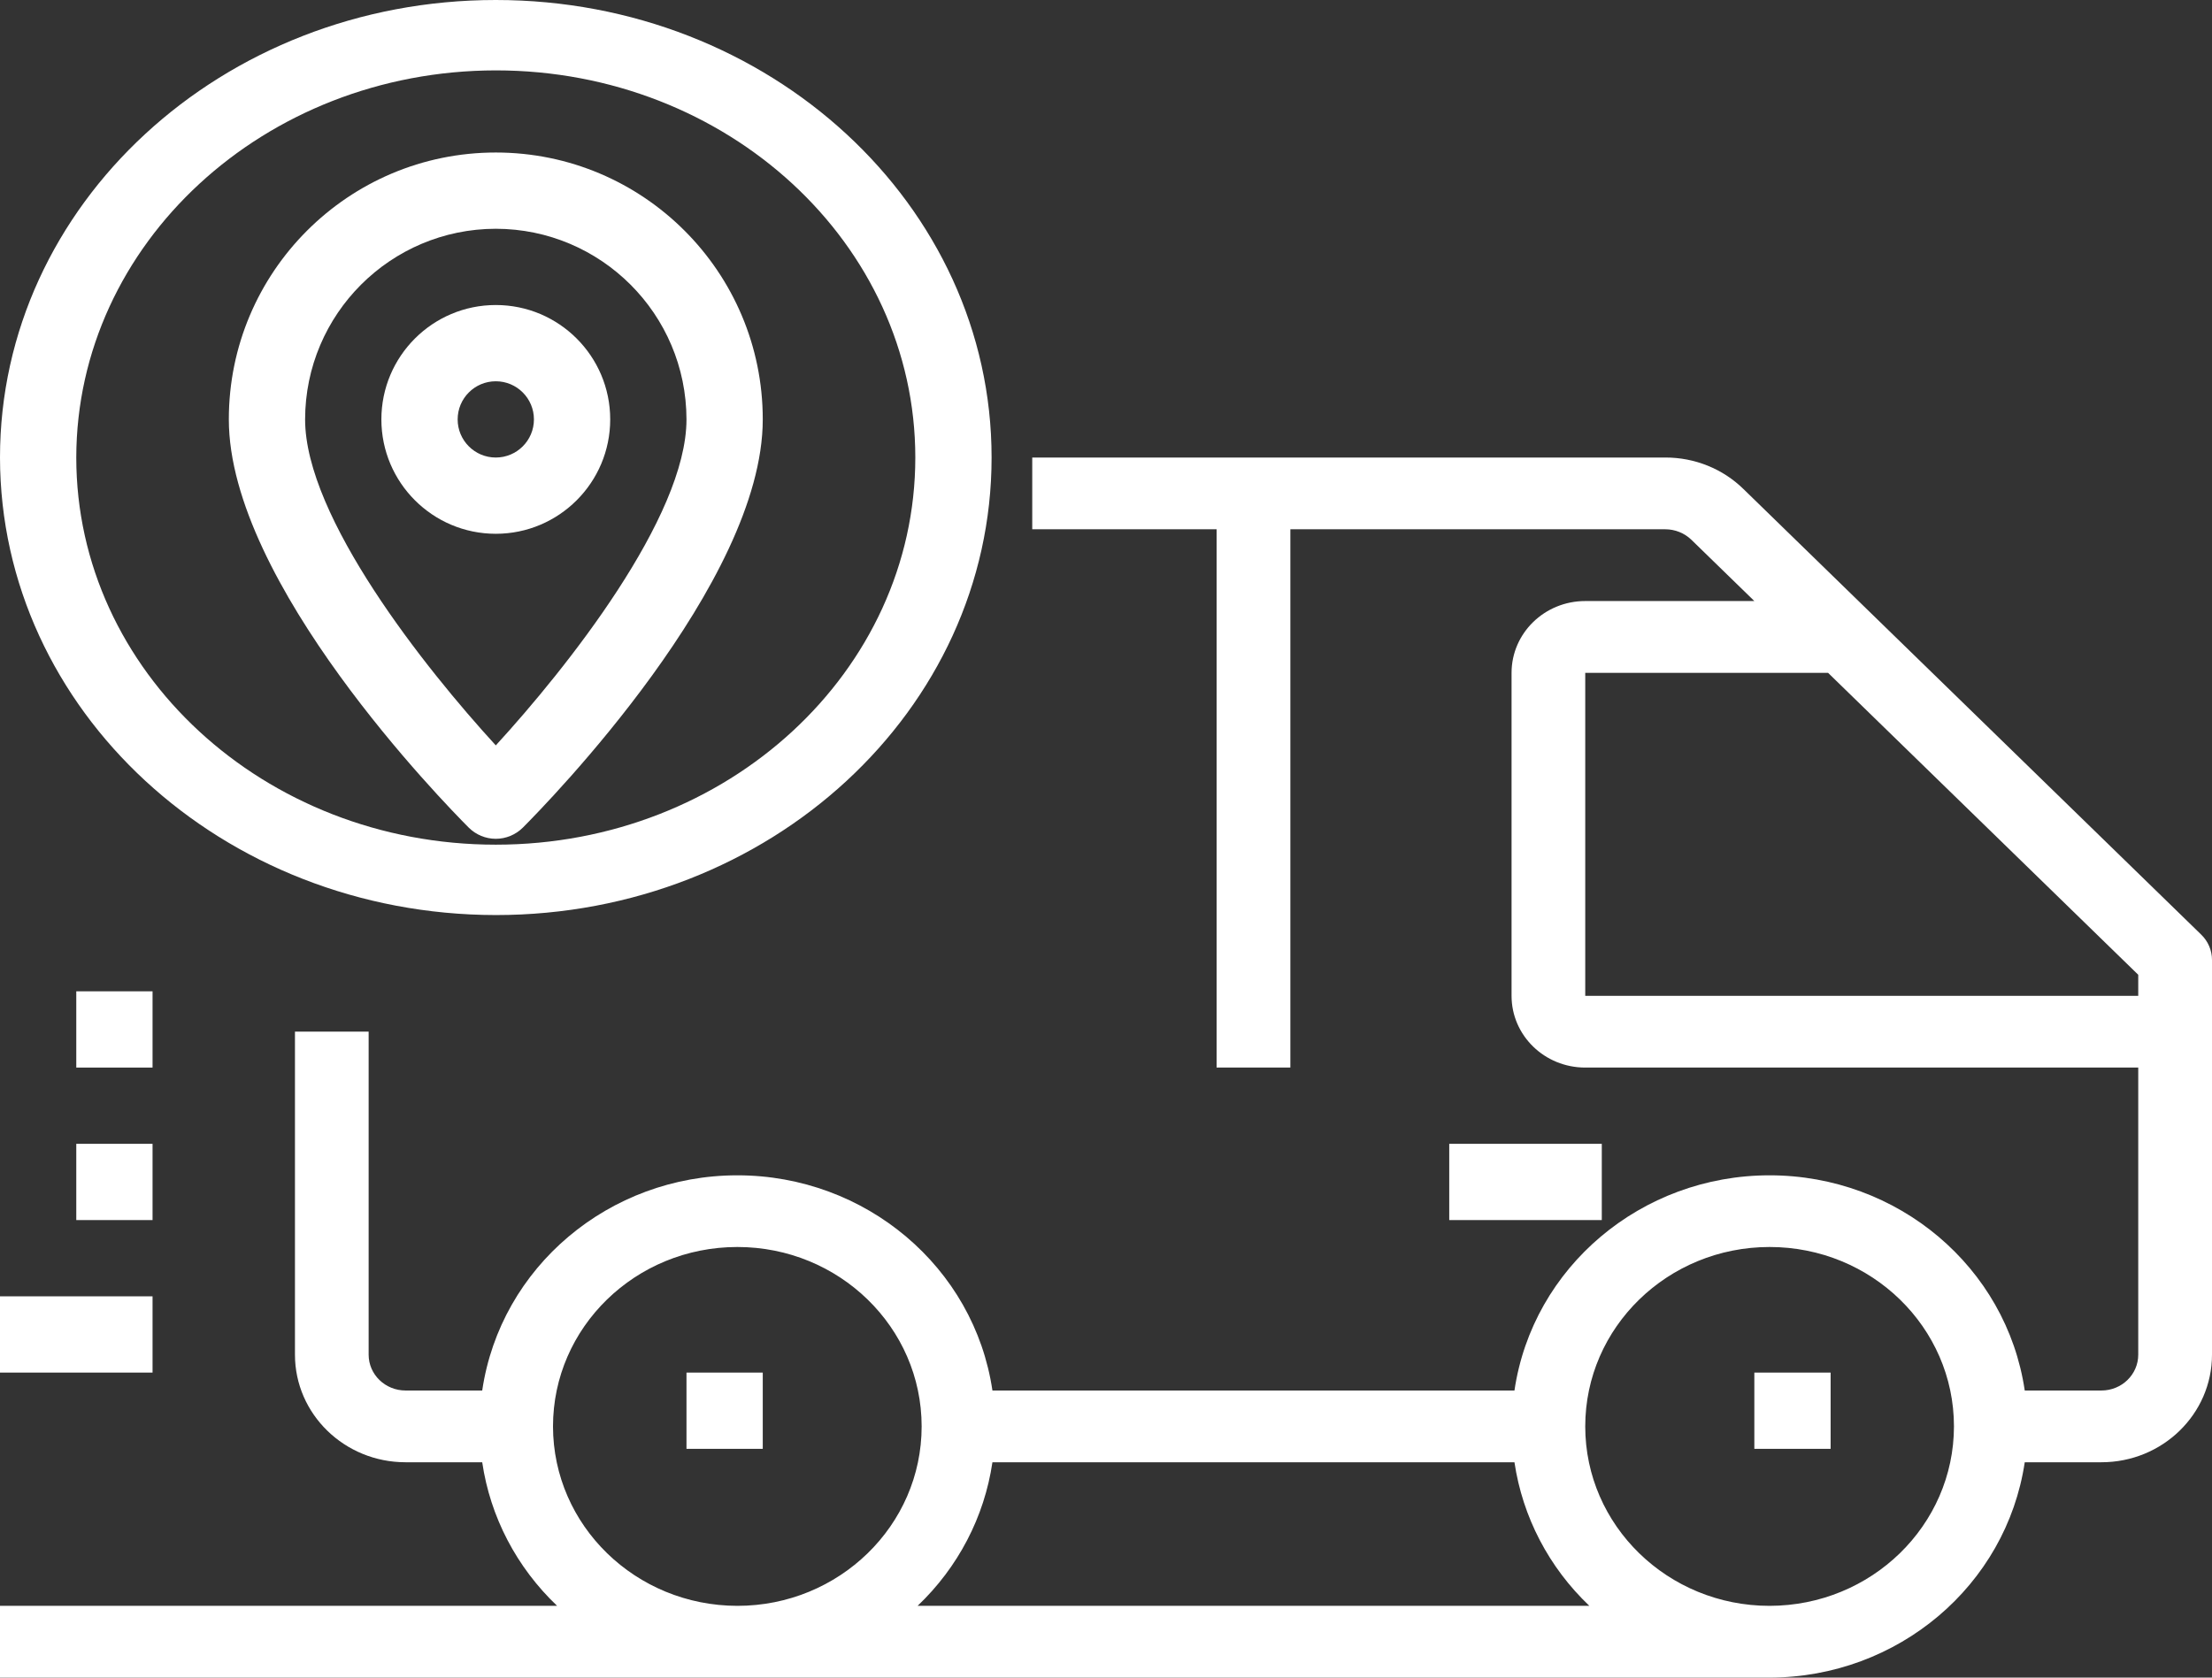 <?xml version="1.0" encoding="UTF-8"?>
<svg width="29px" height="22px" viewBox="0 0 29 22" version="1.1" xmlns="http://www.w3.org/2000/svg" xmlns:xlink="http://www.w3.org/1999/xlink">
    <rect x="0" y="0" width="29" height="22" fill="#333333" stroke="none"/>
    <!-- Generator: Sketch 55.2 (78181) - https://sketchapp.com -->
    <title>1559863</title>
    <desc>Created with Sketch.</desc>
    <g id="Page-1" stroke="none" stroke-width="1" fill="none" fill-rule="evenodd">
        <g id="Desktop-HD-Copy-2" transform="translate(-1030, -29)" fill="#FFFFFF" fill-rule="nonzero">
            <g id="1559863" transform="translate(1030, 29)">
                <path d="M28.858,12.256 L22.858,6.414 C22.587,6.148 22.218,5.999 21.833,6 L13.533,6 L13.533,6.941 L15.95,6.941 L15.95,14 L16.917,14 L16.917,6.941 L21.833,6.941 C21.961,6.941 22.084,6.991 22.175,7.079 L23,7.882 L20.783,7.882 C20.249,7.882 19.817,8.304 19.817,8.824 L19.817,13.059 C19.817,13.579 20.249,14 20.783,14 L28.033,14 L28.033,17.765 C28.033,18.025 27.817,18.235 27.55,18.235 L26.545,18.235 C26.306,16.616 24.881,15.413 23.2,15.413 C21.519,15.413 20.094,16.616 19.855,18.235 L13.011,18.235 C12.772,16.616 11.347,15.413 9.667,15.413 C7.986,15.413 6.561,16.616 6.322,18.235 L5.317,18.235 C5.05,18.235 4.833,18.025 4.833,17.765 L4.833,13.529 L3.867,13.529 L3.867,17.765 C3.867,18.544 4.516,19.176 5.317,19.176 L6.322,19.176 C6.427,19.892 6.773,20.554 7.304,21.059 L0,21.059 L0,22 L23.2,22 C24.88,21.997 26.303,20.795 26.545,19.176 L27.55,19.176 C28.351,19.176 29,18.544 29,17.765 L29,12.588 C29,12.463 28.949,12.344 28.858,12.256 Z M7.25,18.706 C7.25,17.406 8.332,16.353 9.667,16.353 C11.001,16.353 12.083,17.406 12.083,18.706 C12.083,20.005 11.001,21.059 9.667,21.059 C8.333,21.057 7.252,20.005 7.25,18.706 Z M12.03,21.059 C12.561,20.554 12.906,19.892 13.011,19.176 L19.855,19.176 C19.961,19.892 20.306,20.554 20.837,21.059 L12.03,21.059 Z M23.2,21.059 C21.865,21.059 20.783,20.005 20.783,18.706 C20.783,17.406 21.865,16.353 23.2,16.353 C24.535,16.353 25.617,17.406 25.617,18.706 C25.615,20.005 24.534,21.057 23.2,21.059 L23.2,21.059 Z M20.783,13.059 L20.783,8.824 L23.967,8.824 L28.033,12.783 L28.033,13.059 L20.783,13.059 Z" id="Shape"></path>
                <rect id="Rectangle" x="9" y="18" width="1" height="1"></rect>
                <rect id="Rectangle" x="23" y="18" width="1" height="1"></rect>
                <rect id="Rectangle" x="0" y="17" width="2" height="1"></rect>
                <rect id="Rectangle" x="1" y="15" width="1" height="1"></rect>
                <rect id="Rectangle" x="1" y="13" width="1" height="1"></rect>
                <path d="M6.5,12 C10.09,12 13,9.314 13,6 C13,2.686 10.09,0 6.5,0 C2.91,0 0,2.686 0,6 C0.004,9.312 2.912,11.996 6.5,12 Z M6.5,0.923 C9.538,0.923 12,3.196 12,6 C12,8.804 9.538,11.077 6.5,11.077 C3.462,11.077 1,8.804 1,6 C1.004,3.197 3.464,0.926 6.5,0.923 Z" id="Shape"></path>
                <path d="M6.5,11 C6.633,11 6.76,10.947 6.854,10.854 C7.176,10.531 10,7.645 10,5.5 C10,3.567 8.433,2 6.5,2 C4.567,2 3,3.567 3,5.5 C3,7.645 5.824,10.531 6.146,10.854 C6.24,10.947 6.367,11 6.5,11 L6.5,11 Z M6.5,3 C7.88,3.002 8.998,4.12 9,5.5 C9,6.783 7.426,8.765 6.5,9.775 C5.574,8.765 4,6.783 4,5.5 C4.002,4.12 5.12,3.002 6.5,3 Z" id="Shape"></path>
                <path d="M8,5.5 C8,4.672 7.328,4 6.5,4 C5.672,4 5,4.672 5,5.5 C5,6.328 5.672,7 6.5,7 C7.328,7 8,6.328 8,5.5 Z M6,5.5 C6,5.224 6.224,5 6.5,5 C6.776,5 7,5.224 7,5.5 C7,5.776 6.776,6 6.5,6 C6.224,6 6,5.776 6,5.5 Z" id="Shape"></path>
                <rect id="Rectangle" x="19" y="15" width="2" height="1"></rect>
            </g>
        </g>
    </g>
</svg>